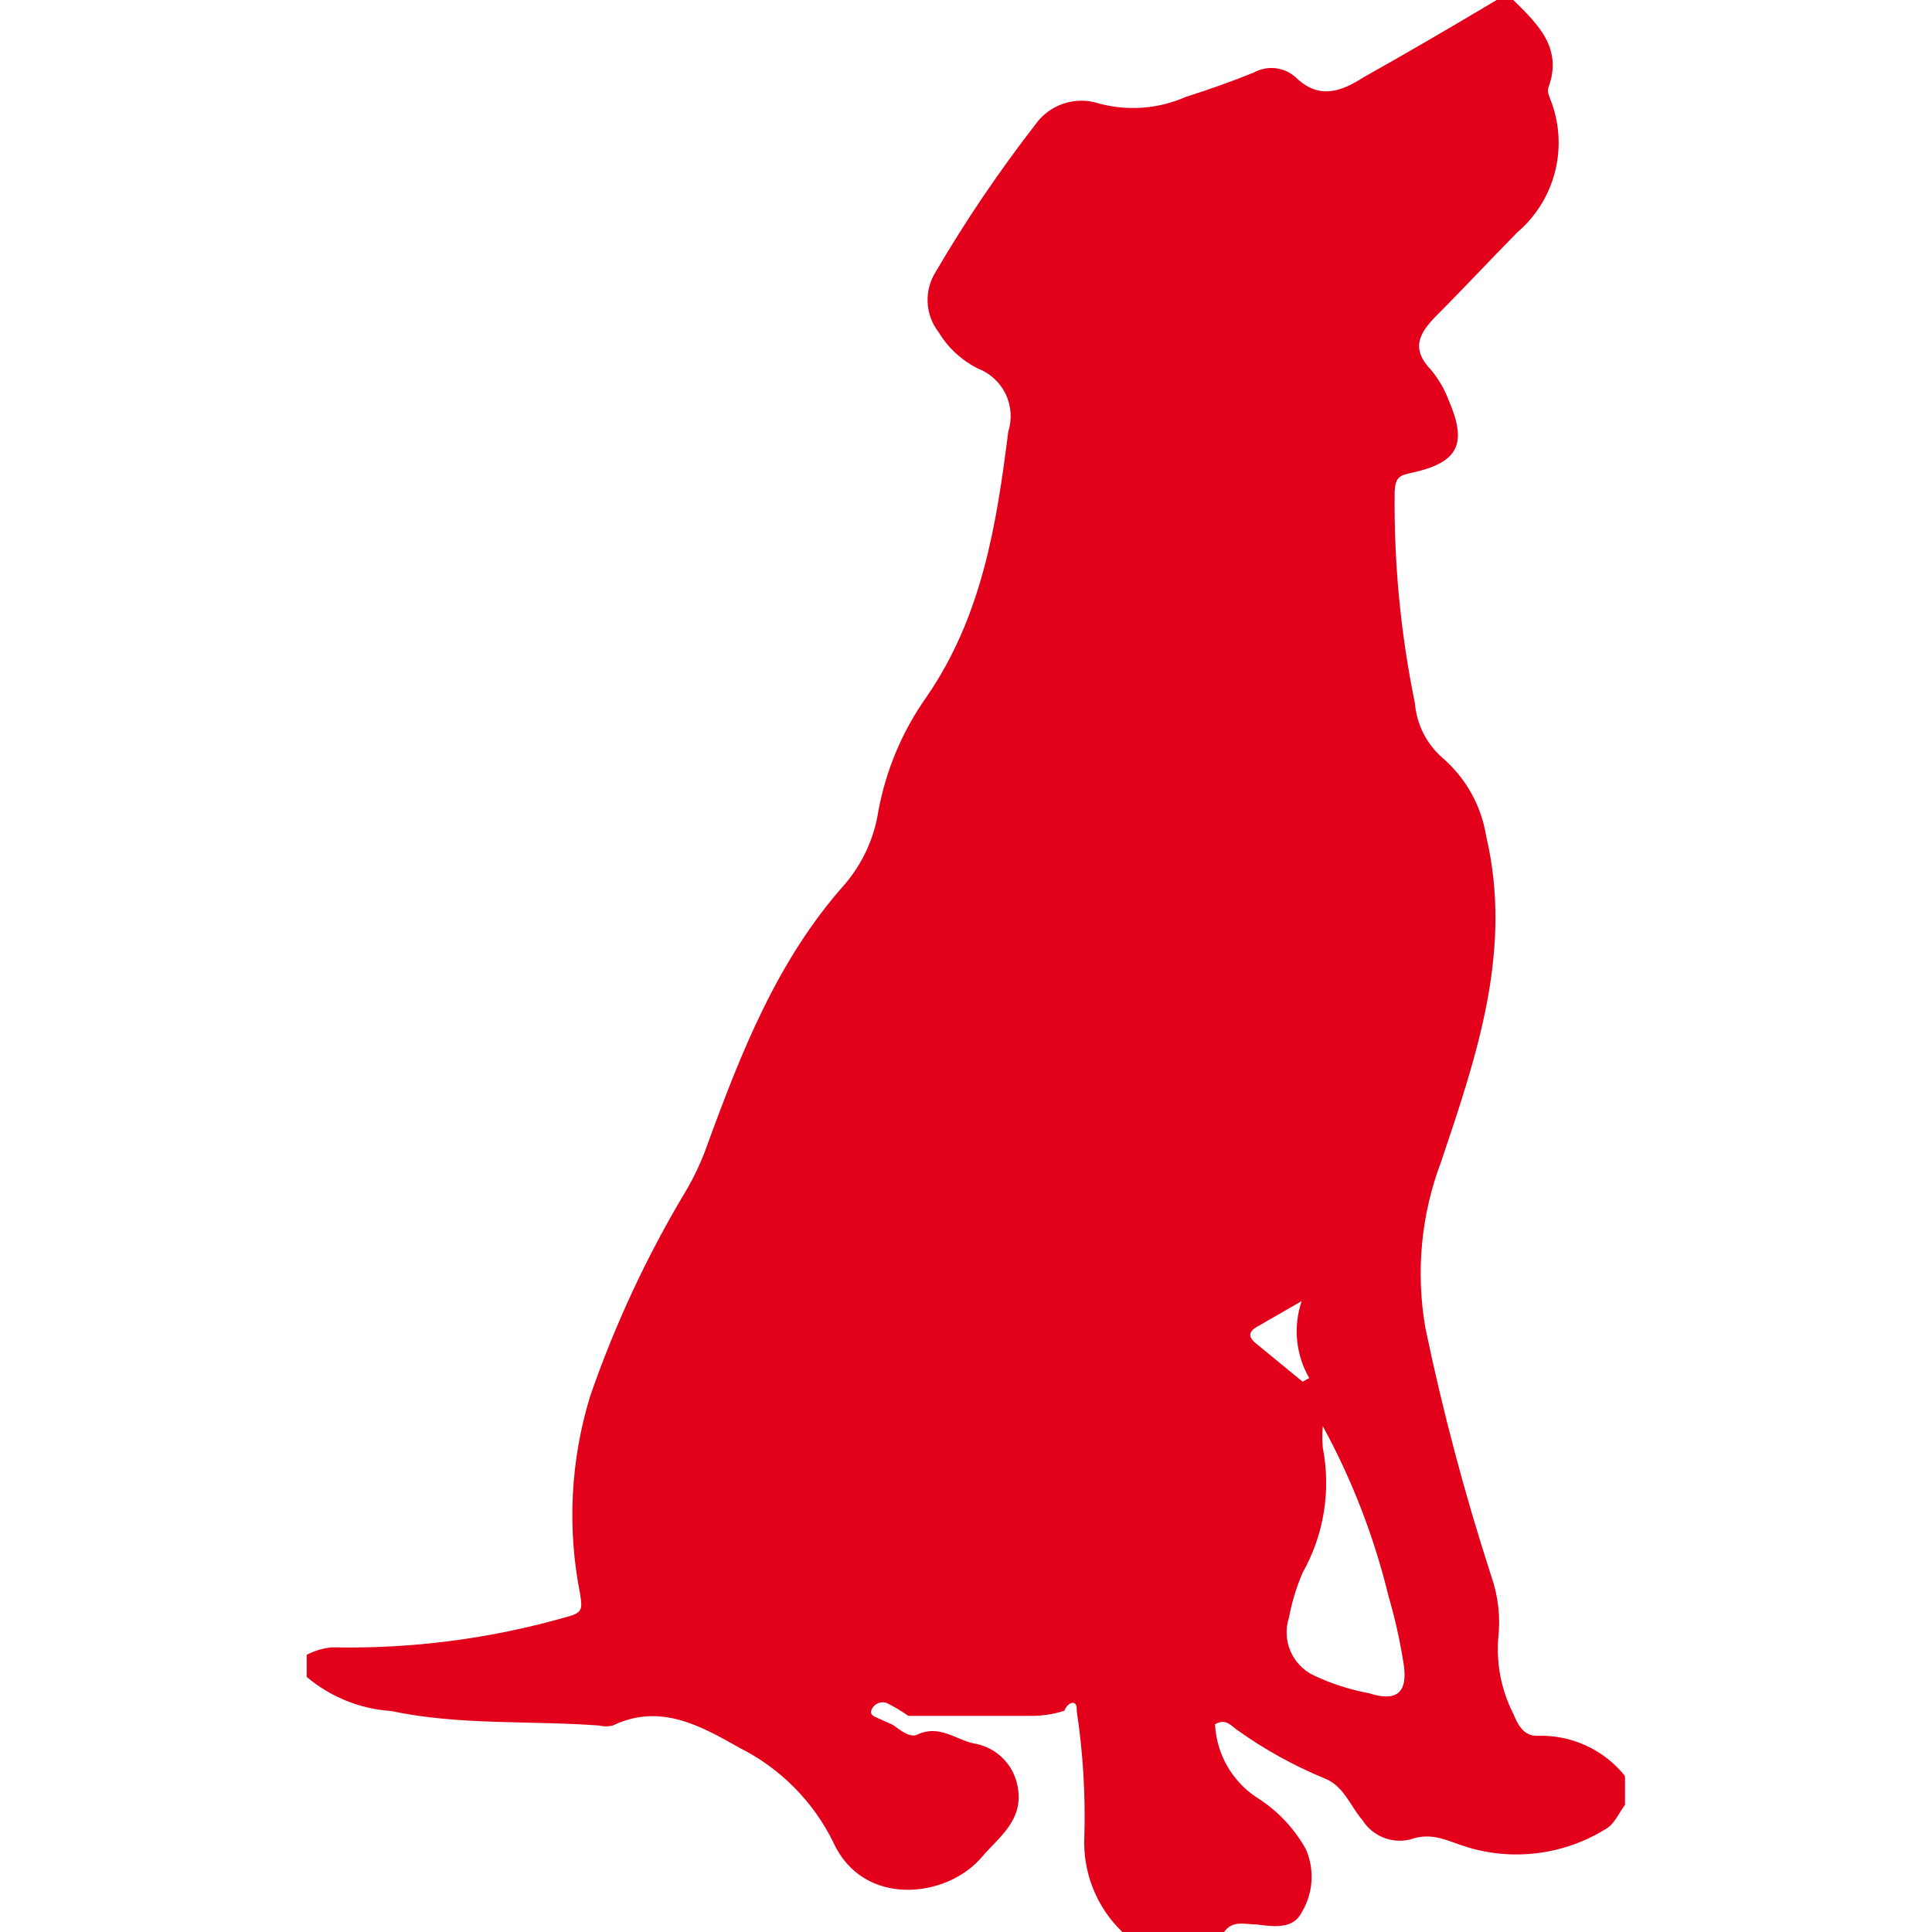 <svg id="Dog" xmlns="http://www.w3.org/2000/svg" xmlns:xlink="http://www.w3.org/1999/xlink" viewBox="0 0 64 64"><defs><style>.cls-1{fill:none;clip-rule:evenodd;}.cls-2{clip-path:url(#clip-path);}.cls-3{fill:#e2001a;}</style><clipPath id="clip-path"><path class="cls-1" d="M53.83,58.88v.91c-.2.26-.34.62-.61.78a5.61,5.61,0,0,1-4.58.63c-.65-.19-1.17-.53-1.91-.27a1.46,1.46,0,0,1-1.6-.64c-.41-.47-.61-1.14-1.28-1.39A14.44,14.44,0,0,1,41,57.32c-.2-.13-.39-.42-.75-.2a3.08,3.08,0,0,0,1.39,2.43,4.73,4.73,0,0,1,1.62,1.71,2.28,2.28,0,0,1-.14,2.09c-.28.57-.94.47-1.49.4-.4,0-.8-.15-1.08.25H37.18a4.11,4.11,0,0,1-1.26-3.16,23.24,23.24,0,0,0-.25-4.15c0-.12,0-.26-.11-.28s-.25.11-.3.26a3.51,3.51,0,0,1-1.17.17h-4a5.83,5.83,0,0,0-.7-.42.4.4,0,0,0-.49.16c-.15.25.1.29.26.37l.42.19c.25.18.57.44.81.32.71-.34,1.27.16,1.85.29a1.76,1.76,0,0,1,1.47,1.43c.22,1.12-.64,1.69-1.17,2.32-1.17,1.4-3.95,1.69-4.93-.46A6.91,6.91,0,0,0,24.5,57.9c-1.26-.71-2.62-1.5-4.2-.74a.92.92,0,0,1-.46,0c-2.29-.17-4.62,0-6.88-.48a4.83,4.83,0,0,1-2.8-1.13v-.73a2.15,2.15,0,0,1,.85-.25,26.15,26.15,0,0,0,7.74-1c.56-.14.54-.27.47-.75a13.43,13.43,0,0,1,.33-6.57,36.17,36.17,0,0,1,3.16-6.78,8.63,8.63,0,0,0,.73-1.57c1.12-3.06,2.31-6.09,4.53-8.59a4.88,4.88,0,0,0,1.13-2.46,9.55,9.55,0,0,1,1.59-3.76c1.84-2.67,2.32-5.7,2.71-8.79a1.69,1.69,0,0,0-1-2.09A3.19,3.19,0,0,1,31.09,11,1.74,1.74,0,0,1,31,9a44.74,44.74,0,0,1,3.28-4.85,1.87,1.87,0,0,1,2.13-.72,4.33,4.33,0,0,0,2.87-.22c.76-.24,1.52-.51,2.26-.81a1.2,1.2,0,0,1,1.38.16c.76.74,1.49.49,2.25,0C46.65,1.73,48.12.87,49.58,0h.55c.81.8,1.65,1.59,1.16,2.91-.05.14.06.35.12.52a3.9,3.9,0,0,1-1.14,4.26c-.9.91-1.77,1.85-2.68,2.76-.59.6-.86,1.1-.18,1.81a3.48,3.48,0,0,1,.58,1c.63,1.46.32,2.07-1.26,2.41-.38.08-.51.16-.53.62a32.87,32.87,0,0,0,.67,7,2.69,2.69,0,0,0,.92,1.82,4.32,4.32,0,0,1,1.44,2.58c.89,3.79-.31,7.28-1.49,10.79A10.46,10.46,0,0,0,47.22,44a78.52,78.52,0,0,0,2.18,8.21,4.64,4.64,0,0,1,.23,2.07,4.71,4.71,0,0,0,.49,2.47c.15.36.34.77.82.75a3.56,3.56,0,0,1,2.88,1.32m-10-11.58a3.68,3.68,0,0,0,0,.72,6.07,6.07,0,0,1-.67,4.14,7,7,0,0,0-.45,1.48,1.58,1.58,0,0,0,.82,1.92,7.44,7.44,0,0,0,1.83.59c.9.29,1.29,0,1.15-.95A17.43,17.43,0,0,0,46,52.89a23.14,23.14,0,0,0-2.15-5.59m-.73-4.2-1.46.84c-.29.16-.33.33-.07.55l1.56,1.28.22-.12a3.1,3.1,0,0,1-.25-2.55"/></clipPath></defs><title>dog</title><g class="cls-2"><rect class="cls-3" x="-5.83" y="-16" width="75.67" height="96"/></g></svg>